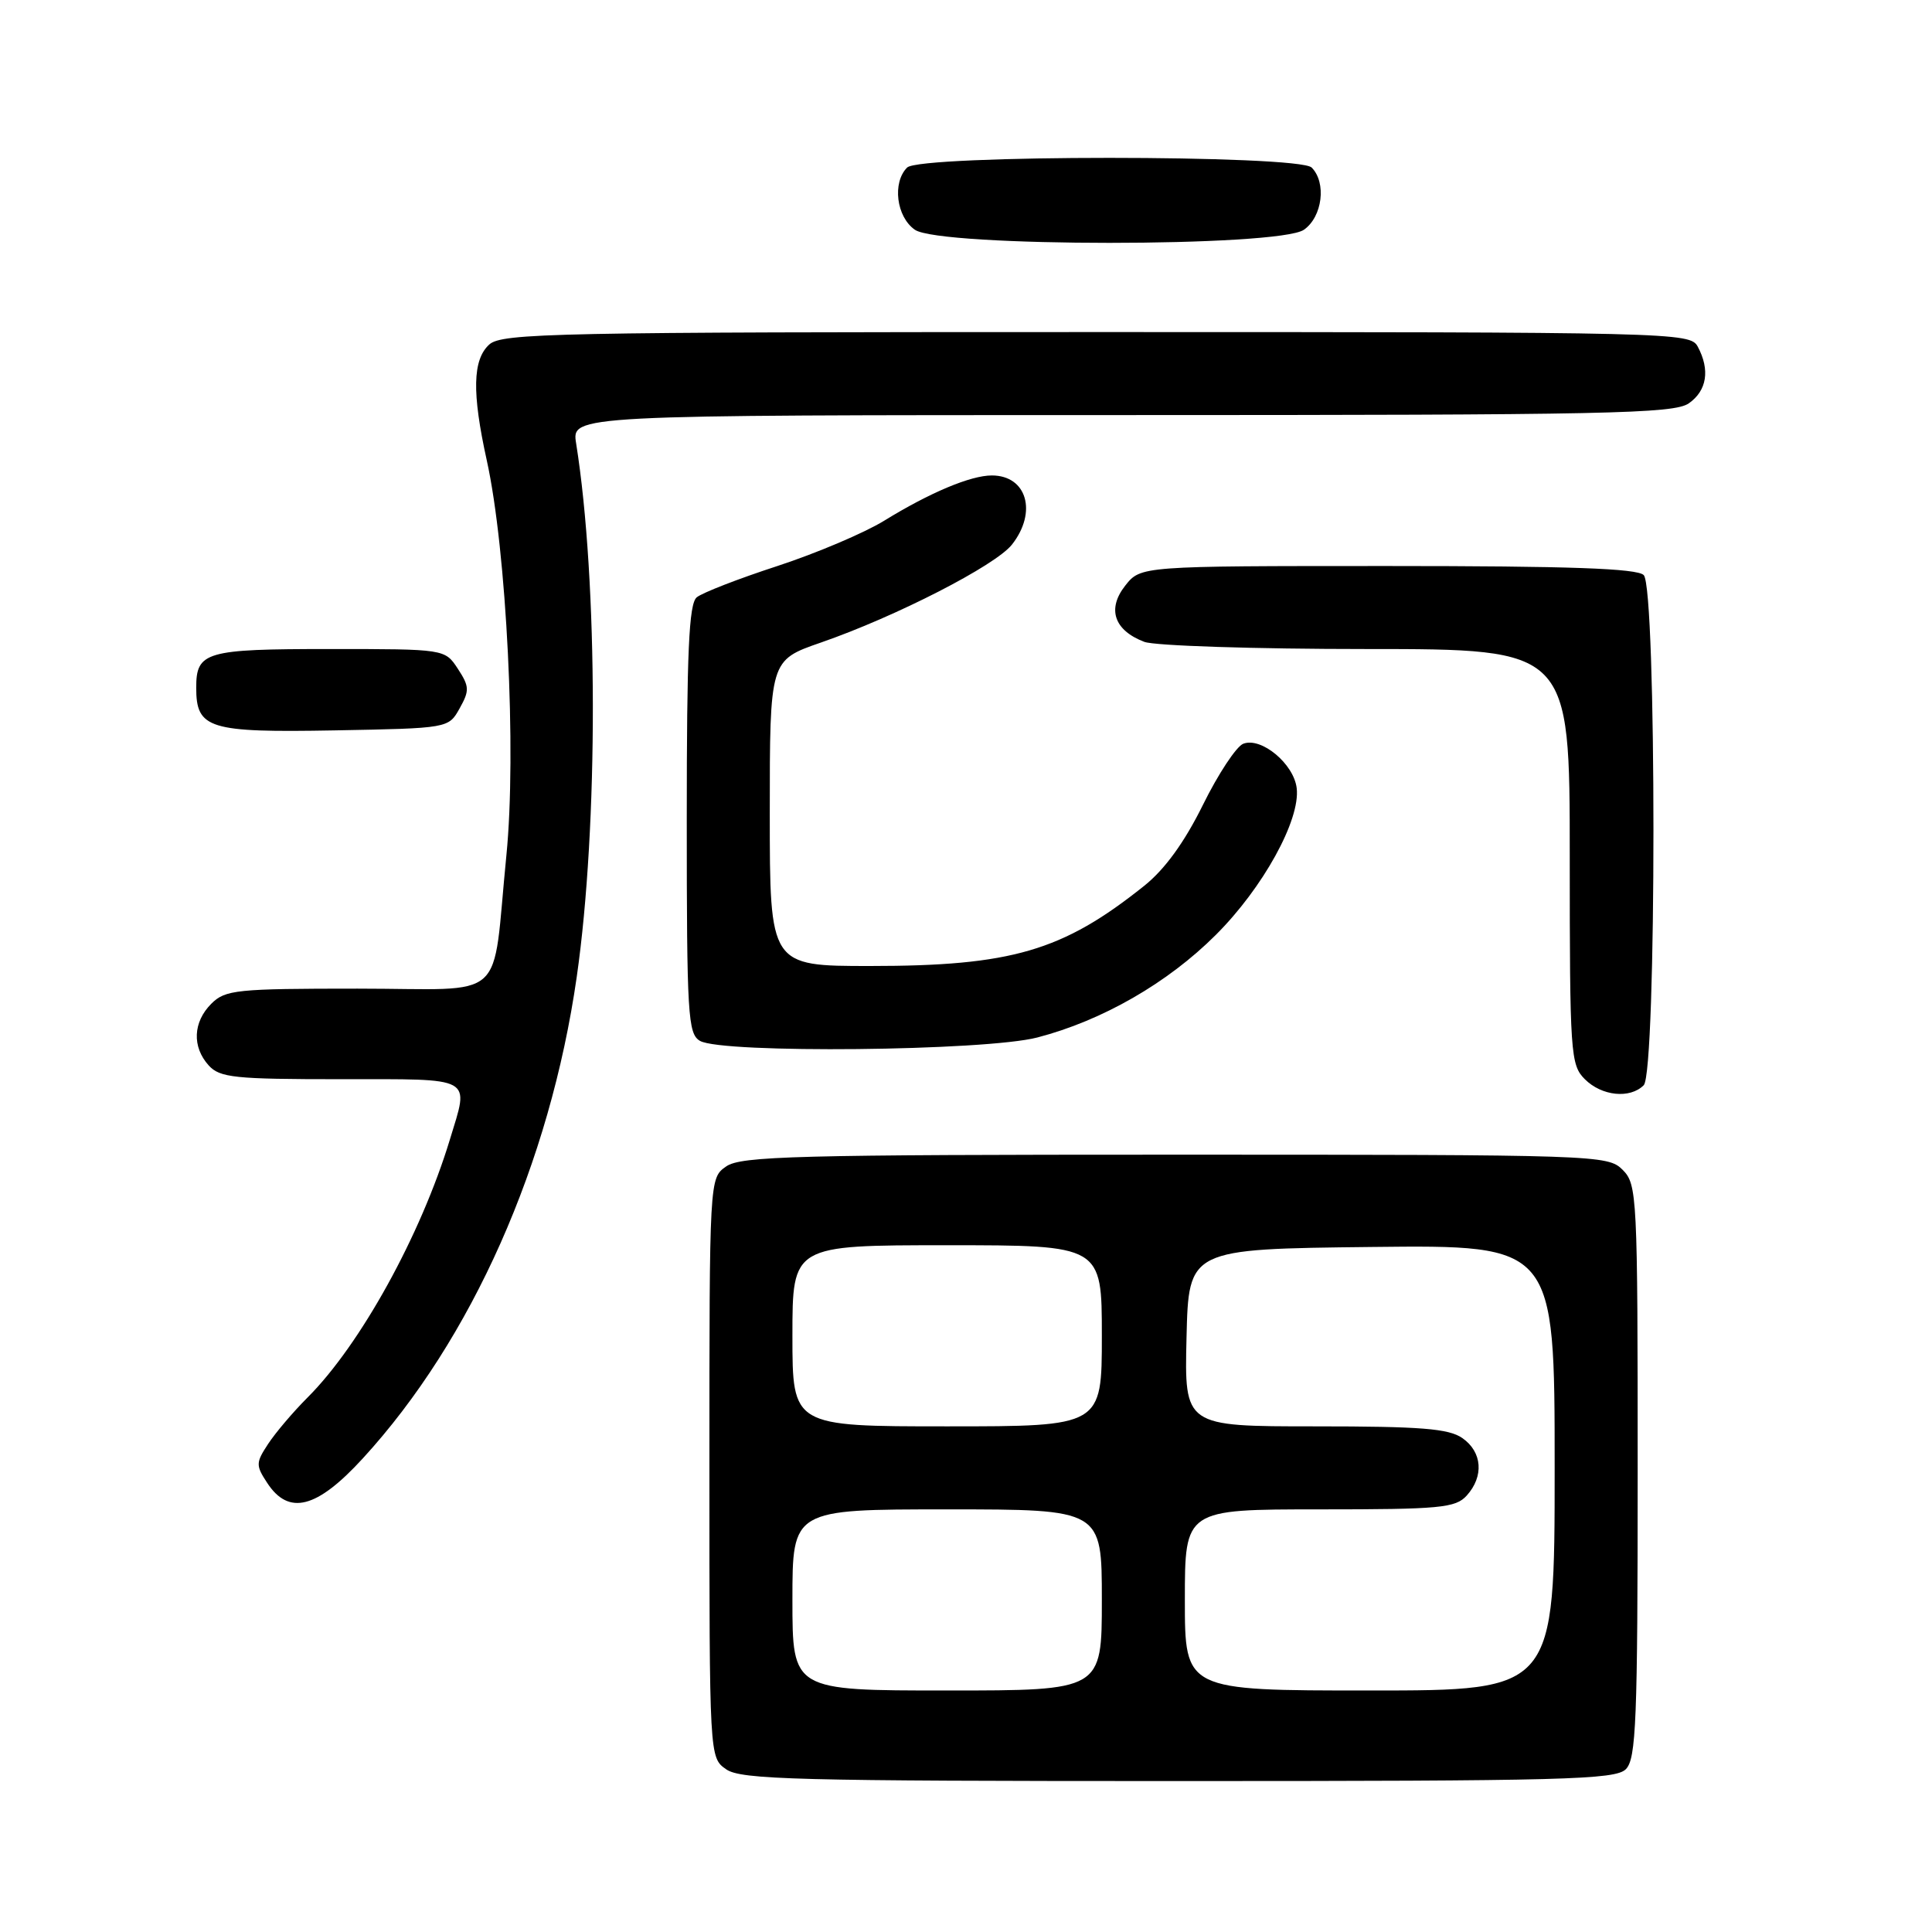 <?xml version="1.0" encoding="UTF-8" standalone="no"?>
<!DOCTYPE svg PUBLIC "-//W3C//DTD SVG 1.1//EN" "http://www.w3.org/Graphics/SVG/1.1/DTD/svg11.dtd" >
<svg xmlns="http://www.w3.org/2000/svg" xmlns:xlink="http://www.w3.org/1999/xlink" version="1.1" viewBox="0 0 256 256">
 <g >
 <path fill="currentColor"
d=" M 215.43 234.43 C 216.80 233.06 217.00 228.08 217.00 194.93 C 217.00 158.33 216.93 156.93 215.00 155.00 C 213.05 153.05 211.67 153.00 155.72 153.00 C 105.50 153.00 98.17 153.19 96.22 154.56 C 94.00 156.11 94.00 156.11 94.00 194.50 C 94.00 232.89 94.00 232.89 96.22 234.44 C 98.17 235.81 105.54 236.00 156.15 236.00 C 207.28 236.00 214.04 235.82 215.43 234.43 Z  M 48.07 193.25 C 62.51 177.50 72.87 154.18 76.42 129.45 C 79.30 109.39 79.26 77.07 76.34 58.75 C 75.74 55.00 75.74 55.00 148.65 55.00 C 213.02 55.00 221.82 54.82 223.78 53.44 C 226.18 51.76 226.61 49.01 224.96 45.93 C 223.95 44.05 222.02 44.00 145.29 44.00 C 73.53 44.00 66.50 44.14 64.83 45.65 C 62.62 47.66 62.52 52.02 64.50 61.00 C 67.13 72.90 68.46 99.70 67.10 113.33 C 65.12 133.21 67.58 131.00 47.38 131.00 C 31.33 131.00 29.85 131.15 28.00 133.00 C 25.57 135.43 25.43 138.71 27.65 141.17 C 29.13 142.80 31.07 143.00 45.15 143.00 C 63.01 143.00 62.18 142.54 59.61 151.00 C 55.76 163.67 47.75 178.19 40.75 185.18 C 38.83 187.10 36.48 189.87 35.52 191.34 C 33.89 193.82 33.88 194.17 35.41 196.50 C 38.26 200.85 41.98 199.90 48.07 193.25 Z  M 217.80 143.80 C 219.52 142.08 219.52 77.92 217.80 76.20 C 216.92 75.32 207.99 75.00 183.87 75.00 C 151.15 75.00 151.15 75.00 149.09 77.61 C 146.66 80.70 147.63 83.53 151.63 85.05 C 153.00 85.57 166.25 86.00 181.07 86.00 C 208.00 86.00 208.00 86.00 208.00 113.50 C 208.00 139.67 208.10 141.10 210.00 143.00 C 212.24 145.24 215.98 145.62 217.80 143.80 Z  M 137.46 137.47 C 146.06 135.23 154.71 130.26 161.09 123.89 C 167.35 117.65 172.32 108.64 171.82 104.44 C 171.44 101.21 167.13 97.63 164.74 98.55 C 163.83 98.90 161.42 102.54 159.40 106.64 C 156.94 111.62 154.34 115.20 151.61 117.38 C 140.80 126.02 134.03 128.00 115.29 128.00 C 102.00 128.00 102.00 128.00 102.00 107.75 C 102.00 87.49 102.00 87.49 108.75 85.15 C 118.71 81.70 131.91 74.93 134.09 72.16 C 137.48 67.85 136.06 63.00 131.42 63.00 C 128.62 63.00 123.21 65.27 117.17 68.99 C 114.54 70.61 108.17 73.31 103.01 75.00 C 97.85 76.68 93.04 78.55 92.32 79.15 C 91.28 80.01 91.00 86.38 91.00 108.57 C 91.00 134.50 91.15 136.99 92.75 137.92 C 95.67 139.62 130.55 139.27 137.46 137.47 Z  M 60.90 93.87 C 62.23 91.50 62.20 90.96 60.67 88.62 C 58.95 86.00 58.95 86.00 43.68 86.00 C 27.22 86.00 26.00 86.35 26.00 91.13 C 26.00 96.57 27.67 97.08 44.31 96.78 C 59.43 96.50 59.43 96.50 60.90 93.87 Z  M 172.78 30.44 C 175.23 28.73 175.79 24.19 173.80 22.20 C 172.09 20.49 121.91 20.49 120.20 22.20 C 118.21 24.19 118.77 28.73 121.22 30.44 C 124.52 32.76 169.48 32.76 172.78 30.44 Z  M 105.00 212.00 C 105.00 200.00 105.00 200.00 125.50 200.00 C 146.00 200.00 146.00 200.00 146.00 212.00 C 146.00 224.00 146.00 224.00 125.50 224.00 C 105.00 224.00 105.00 224.00 105.00 212.00 Z  M 157.00 212.00 C 157.00 200.00 157.00 200.00 174.85 200.00 C 190.86 200.00 192.86 199.81 194.35 198.17 C 196.65 195.62 196.41 192.40 193.78 190.56 C 191.97 189.29 188.29 189.00 174.25 189.00 C 156.94 189.00 156.94 189.00 157.22 177.25 C 157.50 165.50 157.50 165.50 181.75 165.23 C 206.00 164.96 206.00 164.96 206.00 194.48 C 206.00 224.00 206.00 224.00 181.50 224.00 C 157.00 224.00 157.00 224.00 157.00 212.00 Z  M 105.00 177.00 C 105.00 165.00 105.00 165.00 125.50 165.00 C 146.00 165.00 146.00 165.00 146.00 177.00 C 146.00 189.00 146.00 189.00 125.50 189.00 C 105.00 189.00 105.00 189.00 105.00 177.00 Z "/>
</g>
</svg>